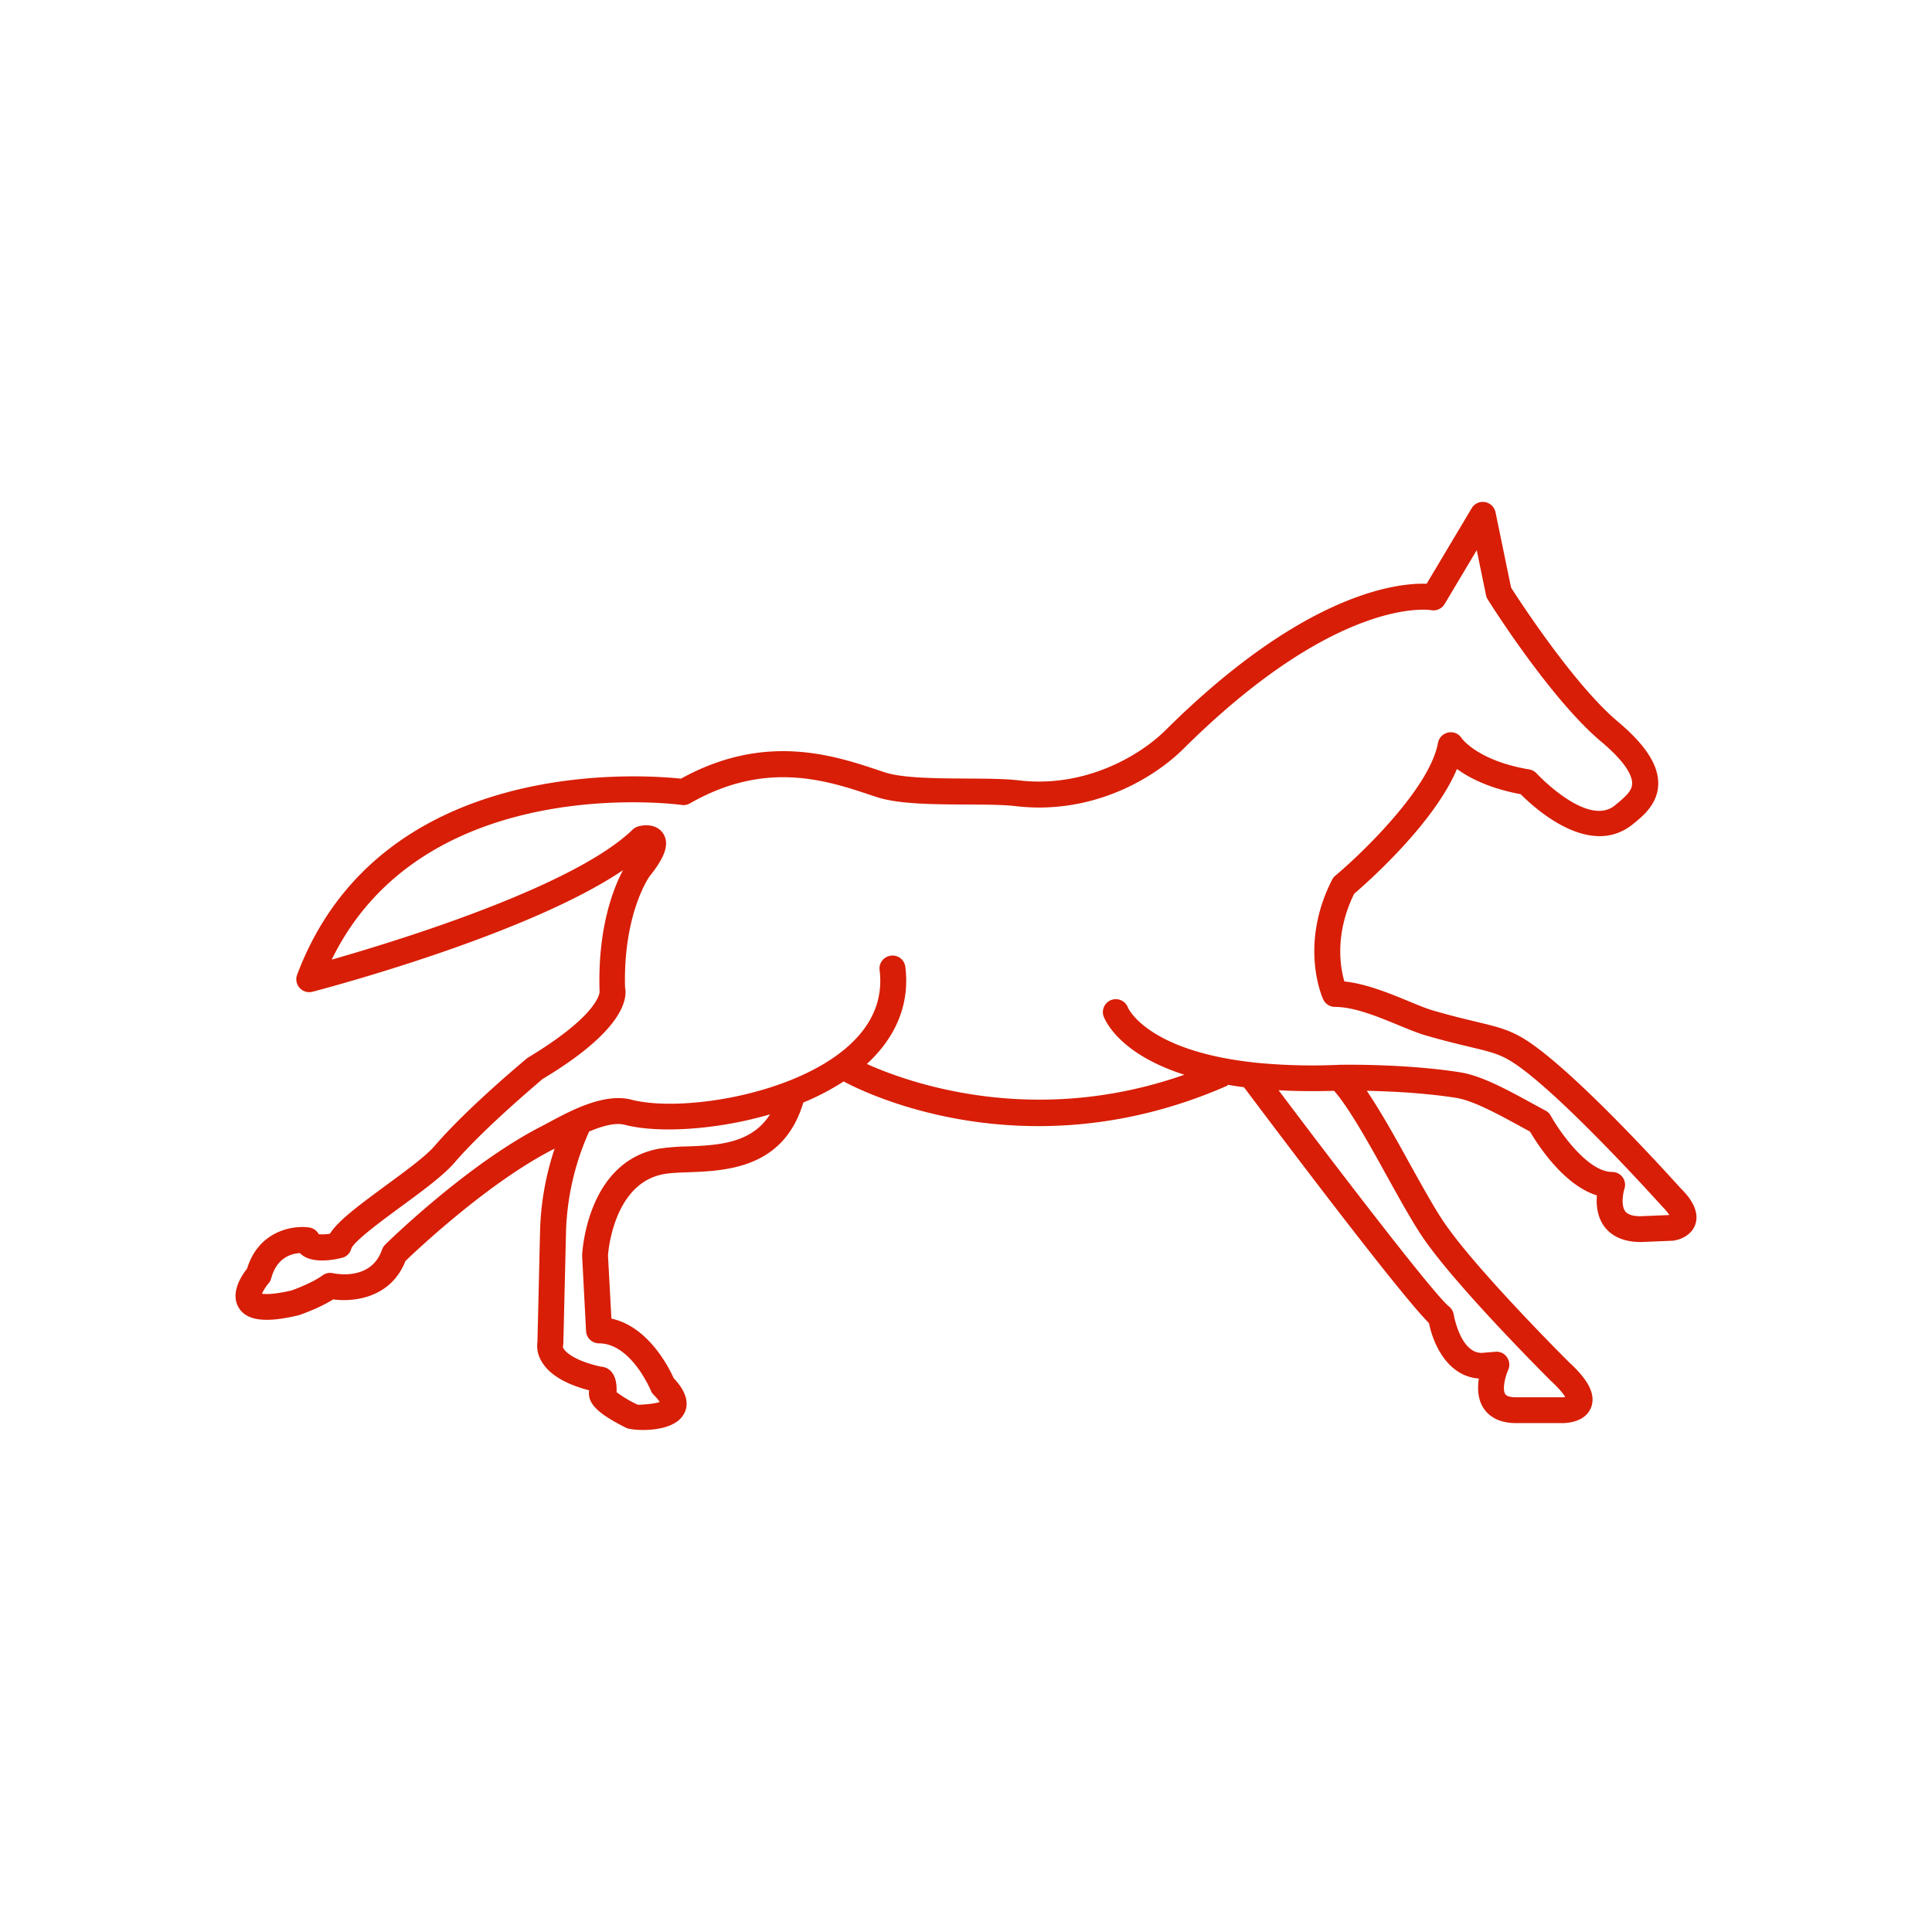 <svg t="1710387888894" class="icon" viewBox="0 0 1024 1024" version="1.1" xmlns="http://www.w3.org/2000/svg" p-id="15241" width="13" height="13"><path d="M890.88 629.924c-2.437-2.703-59.638-66.499-85.32-80.63-7.086-3.891-13.394-5.427-23.04-7.721-5.796-1.393-13.046-3.113-22.753-5.919-3.768-1.085-8.356-2.99-13.394-5.079-10.076-4.157-22.282-9.175-33.833-10.383-2.15-7.434-5.284-25.129 5.202-46.49 6.922-5.939 42.271-37.11 54.477-66.13 6.554 4.792 17.244 10.301 33.792 13.373 7.393 7.455 36.925 34.55 59.72 15.667 5.243-4.239 13.087-10.629 13.169-21.32 0.082-9.933-6.922-20.644-21.32-32.748-23.122-19.395-51.999-63.795-56.689-71.127l-8.233-39.916a6.922 6.922 0 0 0-5.591-5.386 6.799 6.799 0 0 0-7.045 3.256l-23.88 40.038c-15.032-0.553-64.594 4.383-138.199 77.435-14.95 14.848-44.237 30.802-77.885 26.767-7.25-0.86-17.08-0.901-27.525-0.963-15.995-0.082-34.161-0.184-43.561-3.297l-2.683-0.881c-24.289-8.131-60.764-20.378-105.37 4.239-20.05-2.15-159.478-12.718-203.407 103.854a6.84 6.84 0 0 0 8.151 9.073c5.038-1.311 113.05-29.635 164.557-64.43-4.833 9.032-13.558 30.208-12.431 64.471 0 0.102 0.246 11.899-38.154 35-1.29 1.065-31.805 26.378-49.111 46.51-4.751 5.55-15.524 13.455-25.928 21.074-15.442 11.366-25.477 18.924-29.716 25.62a24.084 24.084 0 0 1-5.919 0.307 6.82 6.82 0 0 0-5.12-3.604c-8.602-1.249-26.726 1.741-32.87 21.77-3.154 3.994-9.032 13.107-4.444 20.726 2.888 4.854 8.438 6.451 14.889 6.451 5.325 0 11.284-1.106 16.876-2.417 0.471-0.164 10.527-3.502 18.289-8.397 11.592 1.536 30.761-1.106 38.318-20.378 6.799-6.533 44.196-41.677 78.152-59.085l0.922-0.492a150.323 150.323 0 0 0-7.721 43.192l-1.393 59.085a16.097 16.097 0 0 0 2.273 10.691c3.994 6.758 12.431 11.858 25.129 15.176a7.004 7.004 0 0 0-0.123 1.331c-0.164 6.164 5.366 11.366 19.763 18.555 1.126 0.573 4.69 1.126 8.991 1.126 7.25 0 16.712-1.577 20.808-7.27 2.888-3.994 4.362-10.711-4.649-20.214-2.519-5.673-13.517-27.382-32.993-31.539l-1.802-33.403c0-0.389 2.355-38.298 29.594-43.192 3.686-0.676 8.151-0.799 13.087-0.983 20.275-0.758 50.483-2.13 60.846-36.966a130.908 130.908 0 0 0 21.361-11.162c8.192 4.383 47.391 23.675 103.281 23.675 29.512 0 63.57-5.427 99.922-21.361 0.246-0.102 0.287-0.41 0.471-0.532 2.806 0.451 5.55 0.901 8.52 1.29 14.316 19.067 81.551 108.524 98.038 125.01 2.355 11.51 9.994 28.14 26.44 29.389-0.758 4.936-0.676 10.772 2.437 15.606 2.314 3.645 7.25 8.008 17.285 8.008H828.047c2.888 0 12.124-0.594 15.196-8.151 3.523-8.724-4.69-17.777-12.001-24.494-0.471-0.471-47.841-47.657-65.311-72.929-5.243-7.537-11.837-19.497-18.883-32.154-7.639-13.865-15.483-27.914-22.63-38.4 12.329 0.266 30.72 1.106 47.391 3.748 9.032 1.434 22.241 8.643 35 15.626l4.116 2.253c4.076 6.902 17.838 28.385 35.471 33.812-0.41 4.854 0.082 11.121 3.809 16.323 2.765 3.85 8.356 8.397 19.517 8.397h0.041l16.753-0.696c4.321-0.471 10.035-2.99 12.001-8.54 3.011-8.52-5.202-16.732-7.639-19.149z m-526.479-22.303a114.893 114.893 0 0 0-15.032 1.188c-37.97 6.861-40.755 54.026-40.837 56.73l2.089 39.956c0.205 3.666 3.236 6.513 6.881 6.513 16.998 0 27.32 24.719 27.443 24.986a6.615 6.615 0 0 0 1.475 2.253c1.761 1.741 2.683 3.011 3.195 3.83-3.072 1.126-9.953 1.475-11.551 1.475h-0.041a63.447 63.447 0 0 1-11.244-6.697l0.041-0.86c0-3.727-0.471-8.97-4.751-11.612a8.622 8.622 0 0 0-3.686-1.044c-16.65-3.789-20.05-9.421-20.05-10.568a8.499 8.499 0 0 0 0.246-1.741l1.434-59.679a139.059 139.059 0 0 1 12.165-52.429c0-0.041-0.041-0.082 0-0.143 6.84-2.908 13.885-4.977 19.087-3.584 17.08 4.444 47.841 2.908 76.882-5.571-9.789 15.483-27.587 16.404-43.745 16.998z m390.205 48.947c18.248 26.317 64.963 72.888 67.113 75.059 4.833 4.424 6.963 7.25 7.885 8.827a9.257 9.257 0 0 1-1.884 0.143h-24.207c-1.72 0-4.751-0.225-5.714-1.7-1.597-2.499-0.123-8.991 1.556-12.739a6.922 6.922 0 0 0-0.635-6.799 6.554 6.554 0 0 0-6.164-2.888l-7.27 0.594c-11.284 0-14.725-20.05-14.766-20.255a7.107 7.107 0 0 0-2.56-4.383c-7.352-5.714-55.849-68.813-90.276-114.565 8.97 0.471 18.678 0.614 29.409 0.287 7.803 8.827 18.473 27.935 27.955 45.117 7.188 12.943 13.947 25.19 19.558 33.3z m114.872-11.94c-4.076 0-6.799-0.901-8.11-2.662-2.191-3.011-1.208-9.257-0.41-11.776 0.717-2.109 0.369-4.403-0.922-6.185s-3.359-2.847-5.591-2.847c-13.128 0-28.242-22.036-32.481-29.757a6.799 6.799 0 0 0-2.765-2.724l-5.837-3.174c-14.397-7.885-27.996-15.34-39.404-17.142-29.041-4.608-62.484-4.035-64-3.994a308.838 308.838 0 0 1-45.527-1.229 5.939 5.939 0 0 0-1.167-0.164c-53.514-6.144-64.553-27.095-65.393-28.836a6.861 6.861 0 0 0-13.107 4.014c0.041 0.287 6.124 19.722 42.967 31.478-80.2 28.201-146.924 3.932-168.284-5.714 15.647-14.377 22.835-32.072 20.398-51.425a6.779 6.779 0 0 0-7.68-5.96 6.84 6.84 0 0 0-5.96 7.68c1.925 15.36-3.809 29.02-16.998 40.612-29.45 25.866-88.842 34.714-114.524 28.037-14.438-3.707-32.01 5.714-43.602 11.94l-4.321 2.294c-39.199 20.111-80.835 60.846-82.596 62.566a7.27 7.27 0 0 0-1.679 2.662c-5.591 16.343-23.88 12.943-26.01 12.493a6.82 6.82 0 0 0-5.53 1.167c-6.083 4.424-16.486 7.987-16.404 7.987-9.318 2.15-13.681 2.028-15.688 1.741 0.635-1.556 2.089-3.871 3.523-5.55a6.676 6.676 0 0 0 1.393-2.703c2.97-10.957 10.711-13.046 15.196-13.292a11.878 11.878 0 0 0 2.007 1.638c6.472 4.014 17.203 1.659 20.316 0.86a6.676 6.676 0 0 0 4.915-4.874c1.556-4.076 16.609-15.094 26.522-22.385 11.53-8.458 22.405-16.466 28.201-23.204 16.404-19.108 46.756-44.278 46.592-44.278 43.09-25.805 45.036-42.476 43.766-48.62-1.004-39.24 12.923-58.716 12.923-58.716 6.001-7.557 11.633-16.179 7.27-22.815-3.031-4.588-8.765-4.977-13.169-3.768a6.656 6.656 0 0 0-2.97 1.7c-31.273 30.269-124.314 58.88-159.519 68.915 48.927-100.372 184.074-82.186 185.487-81.981a6.676 6.676 0 0 0 4.403-0.84c40.12-23.02 72.52-12.165 96.154-4.26l2.683 0.881c11.53 3.809 30.003 3.912 47.841 3.994 10.035 0.041 19.517 0.082 25.969 0.86 38.441 4.547 71.25-12.82 89.19-30.679 81.797-81.142 130.396-73.277 130.806-73.216a6.943 6.943 0 0 0 7.311-3.195l17.039-28.59 4.915 23.859a6.656 6.656 0 0 0 0.922 2.273c1.311 2.13 33.321 52.9 60.129 75.366 14.356 12.022 16.445 19.026 16.404 22.118 0 3.912-3.359 6.922-9.155 11.674-14.52 11.878-41.206-16.65-41.472-16.937a6.799 6.799 0 0 0-3.912-2.13c-27.32-4.567-35.799-16.486-35.799-16.507a6.697 6.697 0 0 0-7.127-3.052 6.902 6.902 0 0 0-5.448 5.509c-4.444 24.207-40.796 58.982-54.395 70.349a6.717 6.717 0 0 0-1.72 2.15c-17.633 34.57-5.243 62.28-4.71 63.427a6.881 6.881 0 0 0 6.246 3.994c10.199 0 22.61 5.12 33.526 9.626 5.55 2.273 10.65 4.362 14.848 5.571 9.994 2.867 17.449 4.649 23.368 6.062 9.114 2.171 14.152 3.4 19.599 6.39 23.634 13.025 81.162 77.128 82.002 78.029 2.13 2.13 3.195 3.645 3.85 4.628l-15.299 0.635z" fill="#d81e06" p-id="15242"></path></svg>